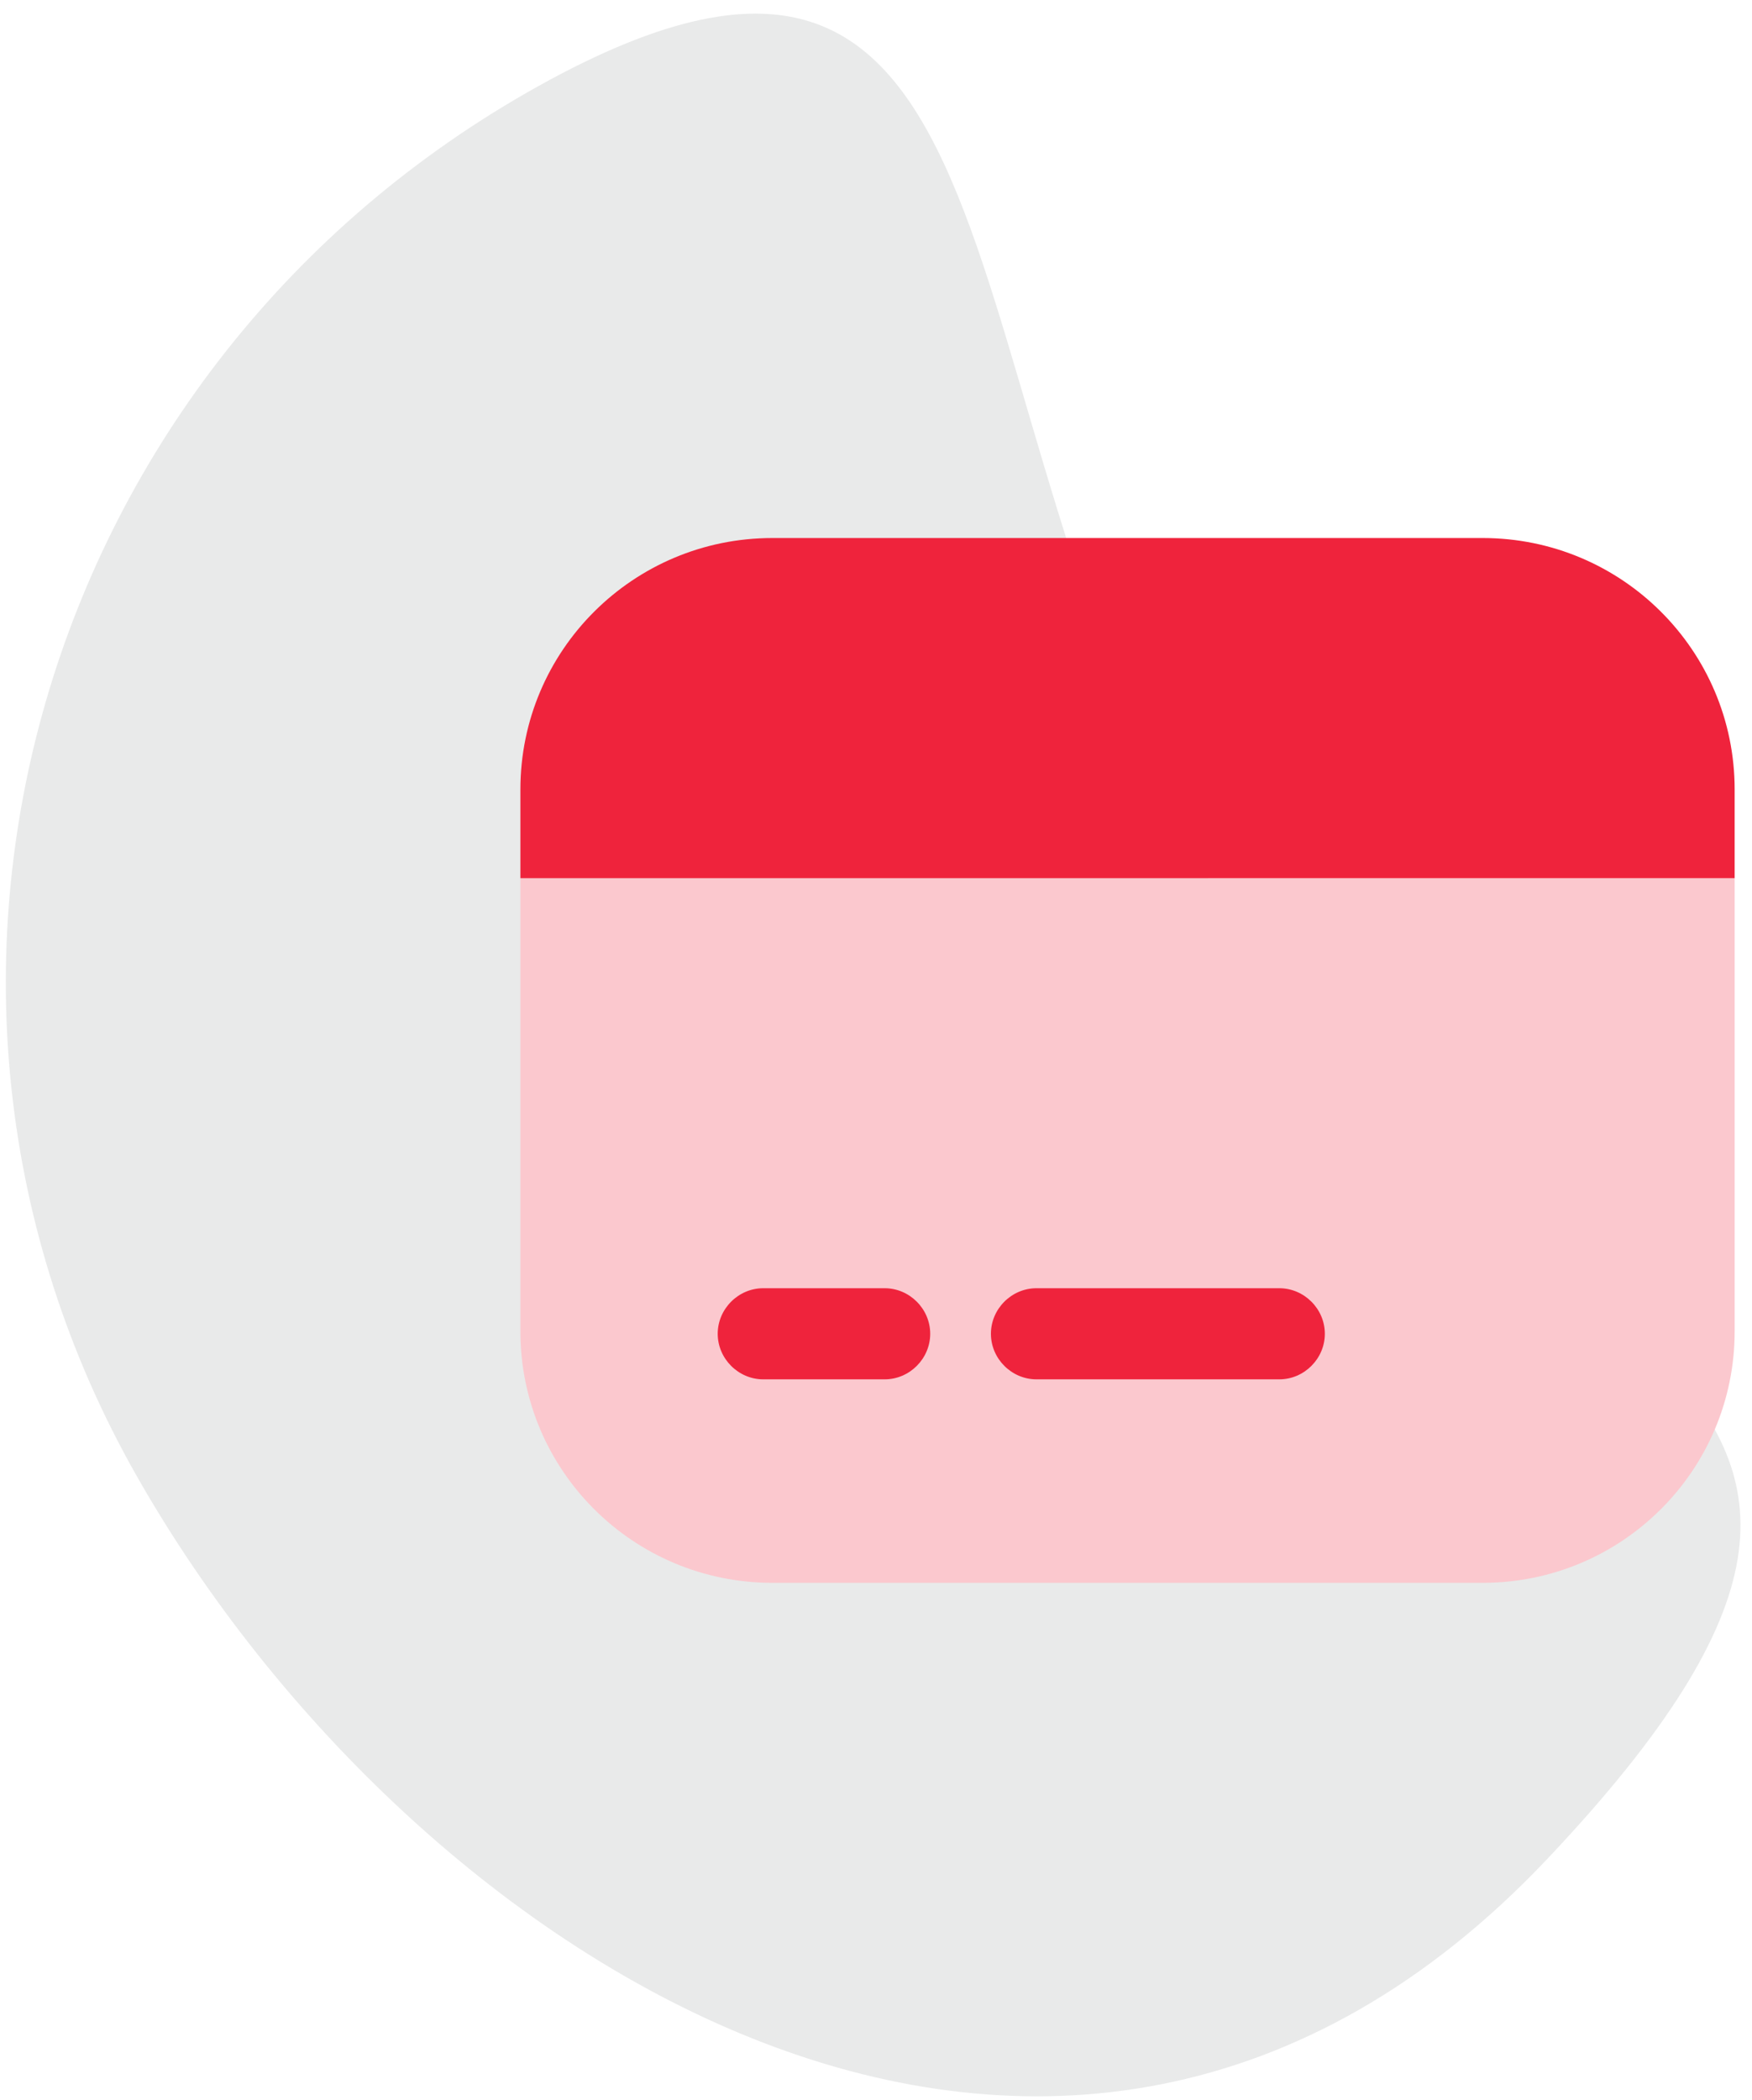 <svg width="101" height="121" viewBox="0 0 101 121" fill="none" xmlns="http://www.w3.org/2000/svg">
<path fill-rule="evenodd" clip-rule="evenodd" d="M89.182 107.126C117.094 77.625 85.756 78.931 69.712 50.713C53.668 22.494 59.941 -11.085 31.082 4.936C2.224 20.957 -8.165 56.821 7.878 85.039C23.922 113.259 61.269 136.626 89.182 107.126Z" fill="#E9EAEA"/>
<path d="M100 50.6V76.71C100 84.725 93.49 91.2 85.475 91.2H44.525C36.51 91.2 30 84.725 30 76.71V50.6H100Z" fill="#FBC8CE"/>
<path d="M100 45.49V50.6H30V45.49C30 37.475 36.51 31 44.525 31H85.475C93.49 31 100 37.475 100 45.49Z" fill="#EF233C"/>
<path d="M51 79.475H44C42.565 79.475 41.375 78.285 41.375 76.85C41.375 75.415 42.565 74.225 44 74.225H51C52.435 74.225 53.625 75.415 53.625 76.85C53.625 78.285 52.435 79.475 51 79.475Z" fill="#EF233C"/>
<path d="M73.75 79.475H59.75C58.315 79.475 57.125 78.285 57.125 76.85C57.125 75.415 58.315 74.225 59.75 74.225H73.75C75.185 74.225 76.375 75.415 76.375 76.85C76.375 78.285 75.185 79.475 73.75 79.475Z" fill="#EF233C"/>
</svg>

